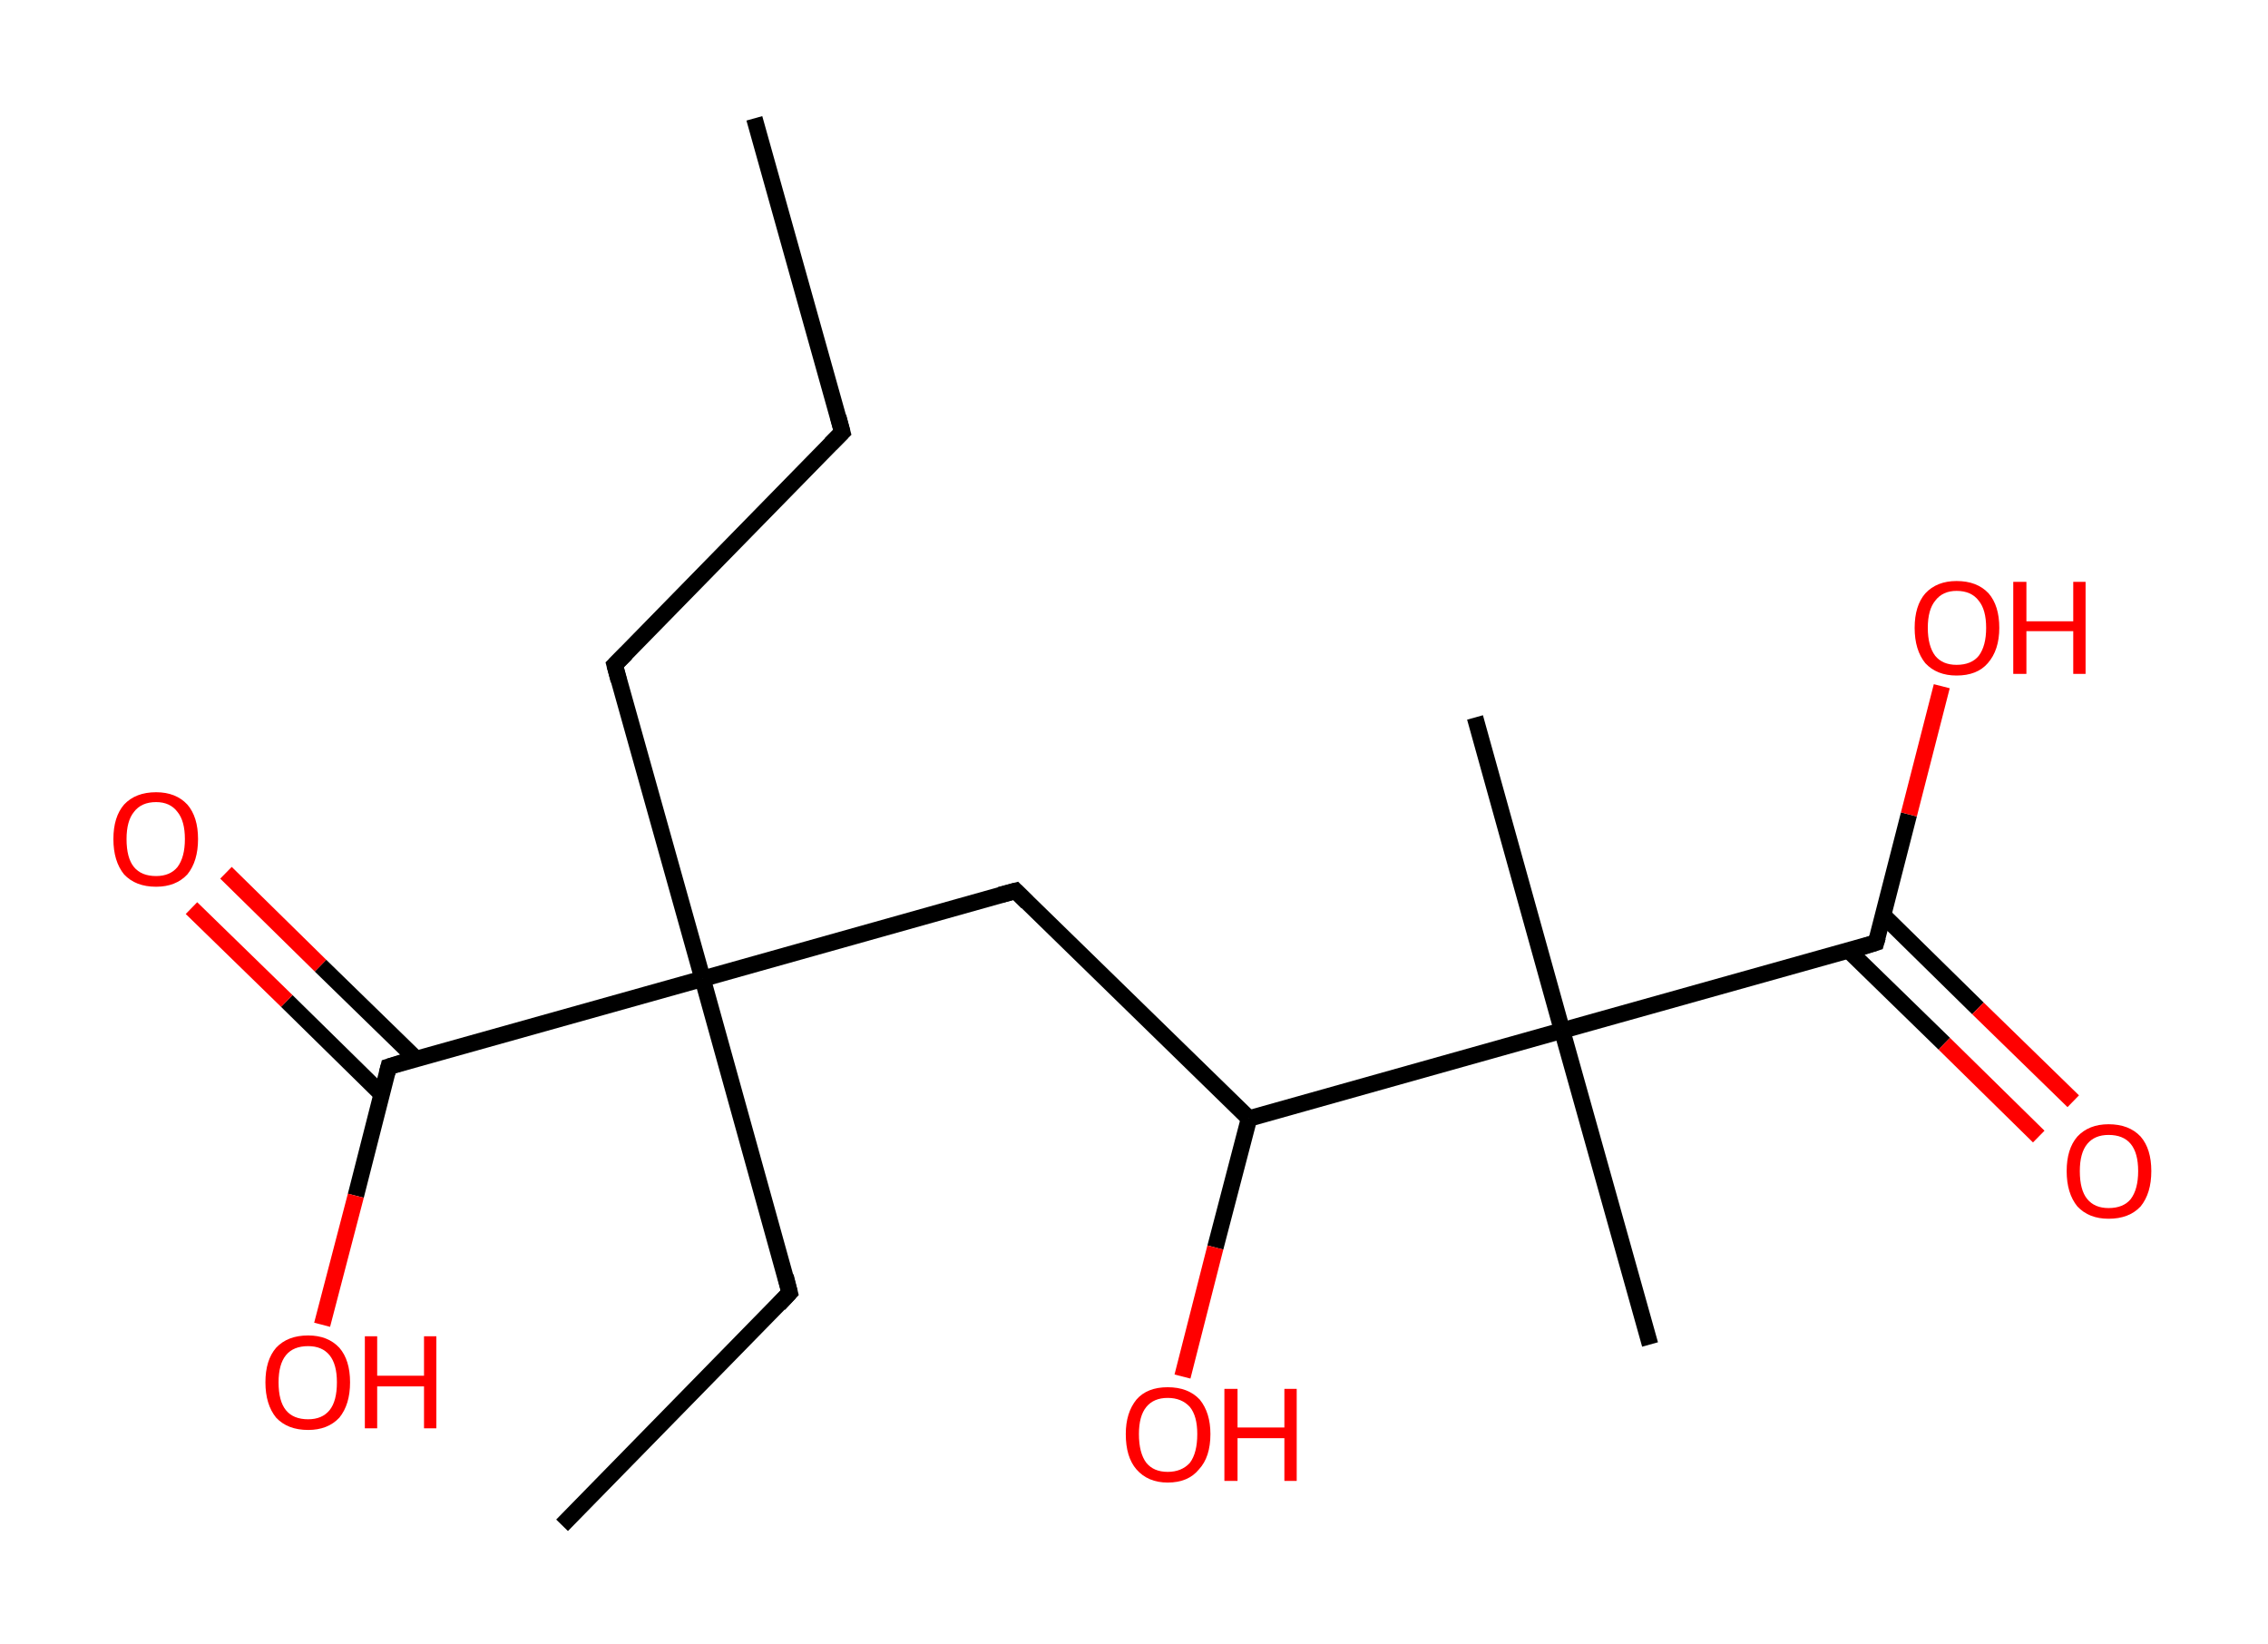<?xml version='1.0' encoding='ASCII' standalone='yes'?>
<svg xmlns="http://www.w3.org/2000/svg" xmlns:rdkit="http://www.rdkit.org/xml" xmlns:xlink="http://www.w3.org/1999/xlink" version="1.1" baseProfile="full" xml:space="preserve" width="276px" height="200px" viewBox="0 0 276 200">
<!-- END OF HEADER -->
<rect style="opacity:1.0;fill:#FFFFFF;stroke:none" width="276.0" height="200.0" x="0.0" y="0.0"> </rect>
<path class="bond-0 atom-0 atom-1" d="M 91.8,14.4 L 102.5,52.6" style="fill:none;fill-rule:evenodd;stroke:#000000;stroke-width:2.0px;stroke-linecap:butt;stroke-linejoin:miter;stroke-opacity:1"/>
<path class="bond-1 atom-1 atom-2" d="M 102.5,52.6 L 74.8,80.9" style="fill:none;fill-rule:evenodd;stroke:#000000;stroke-width:2.0px;stroke-linecap:butt;stroke-linejoin:miter;stroke-opacity:1"/>
<path class="bond-2 atom-2 atom-3" d="M 74.8,80.9 L 85.5,119.1" style="fill:none;fill-rule:evenodd;stroke:#000000;stroke-width:2.0px;stroke-linecap:butt;stroke-linejoin:miter;stroke-opacity:1"/>
<path class="bond-3 atom-3 atom-4" d="M 85.5,119.1 L 96.1,157.3" style="fill:none;fill-rule:evenodd;stroke:#000000;stroke-width:2.0px;stroke-linecap:butt;stroke-linejoin:miter;stroke-opacity:1"/>
<path class="bond-4 atom-4 atom-5" d="M 96.1,157.3 L 68.4,185.6" style="fill:none;fill-rule:evenodd;stroke:#000000;stroke-width:2.0px;stroke-linecap:butt;stroke-linejoin:miter;stroke-opacity:1"/>
<path class="bond-5 atom-3 atom-6" d="M 85.5,119.1 L 123.6,108.4" style="fill:none;fill-rule:evenodd;stroke:#000000;stroke-width:2.0px;stroke-linecap:butt;stroke-linejoin:miter;stroke-opacity:1"/>
<path class="bond-6 atom-6 atom-7" d="M 123.6,108.4 L 152.0,136.1" style="fill:none;fill-rule:evenodd;stroke:#000000;stroke-width:2.0px;stroke-linecap:butt;stroke-linejoin:miter;stroke-opacity:1"/>
<path class="bond-7 atom-7 atom-8" d="M 152.0,136.1 L 147.9,151.8" style="fill:none;fill-rule:evenodd;stroke:#000000;stroke-width:2.0px;stroke-linecap:butt;stroke-linejoin:miter;stroke-opacity:1"/>
<path class="bond-7 atom-7 atom-8" d="M 147.9,151.8 L 143.9,167.5" style="fill:none;fill-rule:evenodd;stroke:#FF0000;stroke-width:2.0px;stroke-linecap:butt;stroke-linejoin:miter;stroke-opacity:1"/>
<path class="bond-8 atom-7 atom-9" d="M 152.0,136.1 L 190.1,125.4" style="fill:none;fill-rule:evenodd;stroke:#000000;stroke-width:2.0px;stroke-linecap:butt;stroke-linejoin:miter;stroke-opacity:1"/>
<path class="bond-9 atom-9 atom-10" d="M 190.1,125.4 L 179.5,87.3" style="fill:none;fill-rule:evenodd;stroke:#000000;stroke-width:2.0px;stroke-linecap:butt;stroke-linejoin:miter;stroke-opacity:1"/>
<path class="bond-10 atom-9 atom-11" d="M 190.1,125.4 L 200.8,163.6" style="fill:none;fill-rule:evenodd;stroke:#000000;stroke-width:2.0px;stroke-linecap:butt;stroke-linejoin:miter;stroke-opacity:1"/>
<path class="bond-11 atom-9 atom-12" d="M 190.1,125.4 L 228.3,114.7" style="fill:none;fill-rule:evenodd;stroke:#000000;stroke-width:2.0px;stroke-linecap:butt;stroke-linejoin:miter;stroke-opacity:1"/>
<path class="bond-12 atom-12 atom-13" d="M 225.0,115.7 L 236.6,127.0" style="fill:none;fill-rule:evenodd;stroke:#000000;stroke-width:2.0px;stroke-linecap:butt;stroke-linejoin:miter;stroke-opacity:1"/>
<path class="bond-12 atom-12 atom-13" d="M 236.6,127.0 L 248.1,138.3" style="fill:none;fill-rule:evenodd;stroke:#FF0000;stroke-width:2.0px;stroke-linecap:butt;stroke-linejoin:miter;stroke-opacity:1"/>
<path class="bond-12 atom-12 atom-13" d="M 229.2,111.4 L 240.7,122.7" style="fill:none;fill-rule:evenodd;stroke:#000000;stroke-width:2.0px;stroke-linecap:butt;stroke-linejoin:miter;stroke-opacity:1"/>
<path class="bond-12 atom-12 atom-13" d="M 240.7,122.7 L 252.3,134.0" style="fill:none;fill-rule:evenodd;stroke:#FF0000;stroke-width:2.0px;stroke-linecap:butt;stroke-linejoin:miter;stroke-opacity:1"/>
<path class="bond-13 atom-12 atom-14" d="M 228.3,114.7 L 232.3,99.1" style="fill:none;fill-rule:evenodd;stroke:#000000;stroke-width:2.0px;stroke-linecap:butt;stroke-linejoin:miter;stroke-opacity:1"/>
<path class="bond-13 atom-12 atom-14" d="M 232.3,99.1 L 236.3,83.5" style="fill:none;fill-rule:evenodd;stroke:#FF0000;stroke-width:2.0px;stroke-linecap:butt;stroke-linejoin:miter;stroke-opacity:1"/>
<path class="bond-14 atom-3 atom-15" d="M 85.5,119.1 L 47.3,129.8" style="fill:none;fill-rule:evenodd;stroke:#000000;stroke-width:2.0px;stroke-linecap:butt;stroke-linejoin:miter;stroke-opacity:1"/>
<path class="bond-15 atom-15 atom-16" d="M 50.6,128.8 L 39.0,117.5" style="fill:none;fill-rule:evenodd;stroke:#000000;stroke-width:2.0px;stroke-linecap:butt;stroke-linejoin:miter;stroke-opacity:1"/>
<path class="bond-15 atom-15 atom-16" d="M 39.0,117.5 L 27.5,106.2" style="fill:none;fill-rule:evenodd;stroke:#FF0000;stroke-width:2.0px;stroke-linecap:butt;stroke-linejoin:miter;stroke-opacity:1"/>
<path class="bond-15 atom-15 atom-16" d="M 46.4,133.1 L 34.9,121.8" style="fill:none;fill-rule:evenodd;stroke:#000000;stroke-width:2.0px;stroke-linecap:butt;stroke-linejoin:miter;stroke-opacity:1"/>
<path class="bond-15 atom-15 atom-16" d="M 34.9,121.8 L 23.3,110.5" style="fill:none;fill-rule:evenodd;stroke:#FF0000;stroke-width:2.0px;stroke-linecap:butt;stroke-linejoin:miter;stroke-opacity:1"/>
<path class="bond-16 atom-15 atom-17" d="M 47.3,129.8 L 43.3,145.5" style="fill:none;fill-rule:evenodd;stroke:#000000;stroke-width:2.0px;stroke-linecap:butt;stroke-linejoin:miter;stroke-opacity:1"/>
<path class="bond-16 atom-15 atom-17" d="M 43.3,145.5 L 39.2,161.2" style="fill:none;fill-rule:evenodd;stroke:#FF0000;stroke-width:2.0px;stroke-linecap:butt;stroke-linejoin:miter;stroke-opacity:1"/>
<path d="M 102.0,50.7 L 102.5,52.6 L 101.1,54.0" style="fill:none;stroke:#000000;stroke-width:2.0px;stroke-linecap:butt;stroke-linejoin:miter;stroke-opacity:1;"/>
<path d="M 76.2,79.5 L 74.8,80.9 L 75.3,82.8" style="fill:none;stroke:#000000;stroke-width:2.0px;stroke-linecap:butt;stroke-linejoin:miter;stroke-opacity:1;"/>
<path d="M 95.6,155.3 L 96.1,157.3 L 94.8,158.7" style="fill:none;stroke:#000000;stroke-width:2.0px;stroke-linecap:butt;stroke-linejoin:miter;stroke-opacity:1;"/>
<path d="M 121.7,108.9 L 123.6,108.4 L 125.0,109.8" style="fill:none;stroke:#000000;stroke-width:2.0px;stroke-linecap:butt;stroke-linejoin:miter;stroke-opacity:1;"/>
<path d="M 226.4,115.3 L 228.3,114.7 L 228.5,114.0" style="fill:none;stroke:#000000;stroke-width:2.0px;stroke-linecap:butt;stroke-linejoin:miter;stroke-opacity:1;"/>
<path d="M 49.2,129.2 L 47.3,129.8 L 47.1,130.6" style="fill:none;stroke:#000000;stroke-width:2.0px;stroke-linecap:butt;stroke-linejoin:miter;stroke-opacity:1;"/>
<path class="atom-8" d="M 137.0 174.5 Q 137.0 171.9, 138.3 170.3 Q 139.6 168.8, 142.1 168.8 Q 144.6 168.8, 146.0 170.3 Q 147.3 171.9, 147.3 174.5 Q 147.3 177.3, 145.9 178.8 Q 144.6 180.4, 142.1 180.4 Q 139.7 180.4, 138.3 178.8 Q 137.0 177.3, 137.0 174.5 M 142.1 179.1 Q 143.8 179.1, 144.8 178.0 Q 145.7 176.8, 145.7 174.5 Q 145.7 172.3, 144.8 171.2 Q 143.8 170.1, 142.1 170.1 Q 140.4 170.1, 139.5 171.2 Q 138.6 172.3, 138.6 174.5 Q 138.6 176.8, 139.5 178.0 Q 140.4 179.1, 142.1 179.1 " fill="#FF0000"/>
<path class="atom-8" d="M 149.0 169.0 L 150.6 169.0 L 150.6 173.7 L 156.3 173.7 L 156.3 169.0 L 157.8 169.0 L 157.8 180.2 L 156.3 180.2 L 156.3 175.0 L 150.6 175.0 L 150.6 180.2 L 149.0 180.2 L 149.0 169.0 " fill="#FF0000"/>
<path class="atom-13" d="M 251.5 142.5 Q 251.5 139.8, 252.8 138.3 Q 254.2 136.8, 256.6 136.8 Q 259.1 136.8, 260.5 138.3 Q 261.8 139.8, 261.8 142.5 Q 261.8 145.2, 260.5 146.8 Q 259.1 148.3, 256.6 148.3 Q 254.2 148.3, 252.8 146.8 Q 251.5 145.2, 251.5 142.5 M 256.6 147.0 Q 258.4 147.0, 259.3 145.9 Q 260.2 144.7, 260.2 142.5 Q 260.2 140.3, 259.3 139.2 Q 258.4 138.1, 256.6 138.1 Q 254.9 138.1, 254.0 139.2 Q 253.1 140.3, 253.1 142.5 Q 253.1 144.8, 254.0 145.9 Q 254.9 147.0, 256.6 147.0 " fill="#FF0000"/>
<path class="atom-14" d="M 233.0 76.4 Q 233.0 73.7, 234.3 72.2 Q 235.7 70.7, 238.1 70.7 Q 240.6 70.7, 242.0 72.2 Q 243.3 73.7, 243.3 76.4 Q 243.3 79.1, 241.9 80.7 Q 240.6 82.2, 238.1 82.2 Q 235.7 82.2, 234.3 80.7 Q 233.0 79.1, 233.0 76.4 M 238.1 80.9 Q 239.9 80.9, 240.8 79.8 Q 241.7 78.6, 241.7 76.4 Q 241.7 74.2, 240.8 73.1 Q 239.9 71.9, 238.1 71.9 Q 236.4 71.9, 235.5 73.1 Q 234.6 74.2, 234.6 76.4 Q 234.6 78.6, 235.5 79.8 Q 236.4 80.9, 238.1 80.9 " fill="#FF0000"/>
<path class="atom-14" d="M 245.0 70.8 L 246.6 70.8 L 246.6 75.6 L 252.3 75.6 L 252.3 70.8 L 253.8 70.8 L 253.8 82.0 L 252.3 82.0 L 252.3 76.8 L 246.6 76.8 L 246.6 82.0 L 245.0 82.0 L 245.0 70.8 " fill="#FF0000"/>
<path class="atom-16" d="M 13.8 102.1 Q 13.8 99.4, 15.1 97.9 Q 16.5 96.4, 19.0 96.4 Q 21.4 96.4, 22.8 97.9 Q 24.1 99.4, 24.1 102.1 Q 24.1 104.8, 22.8 106.4 Q 21.4 107.9, 19.0 107.9 Q 16.5 107.9, 15.1 106.4 Q 13.8 104.8, 13.8 102.1 M 19.0 106.6 Q 20.7 106.6, 21.6 105.5 Q 22.5 104.3, 22.5 102.1 Q 22.5 99.9, 21.6 98.8 Q 20.7 97.6, 19.0 97.6 Q 17.2 97.6, 16.3 98.8 Q 15.4 99.9, 15.4 102.1 Q 15.4 104.4, 16.3 105.5 Q 17.2 106.6, 19.0 106.6 " fill="#FF0000"/>
<path class="atom-17" d="M 32.3 168.2 Q 32.3 165.5, 33.6 164.0 Q 35.0 162.5, 37.5 162.5 Q 39.9 162.5, 41.3 164.0 Q 42.6 165.5, 42.6 168.2 Q 42.6 170.9, 41.3 172.5 Q 39.9 174.0, 37.5 174.0 Q 35.0 174.0, 33.6 172.5 Q 32.3 170.9, 32.3 168.2 M 37.5 172.7 Q 39.2 172.7, 40.1 171.6 Q 41.0 170.5, 41.0 168.2 Q 41.0 166.0, 40.1 164.9 Q 39.2 163.8, 37.5 163.8 Q 35.7 163.8, 34.8 164.9 Q 33.9 166.0, 33.9 168.2 Q 33.9 170.5, 34.8 171.6 Q 35.7 172.7, 37.5 172.7 " fill="#FF0000"/>
<path class="atom-17" d="M 44.4 162.6 L 45.9 162.6 L 45.9 167.4 L 51.6 167.4 L 51.6 162.6 L 53.1 162.6 L 53.1 173.8 L 51.6 173.8 L 51.6 168.7 L 45.9 168.7 L 45.9 173.8 L 44.4 173.8 L 44.4 162.6 " fill="#FF0000"/>
</svg>
